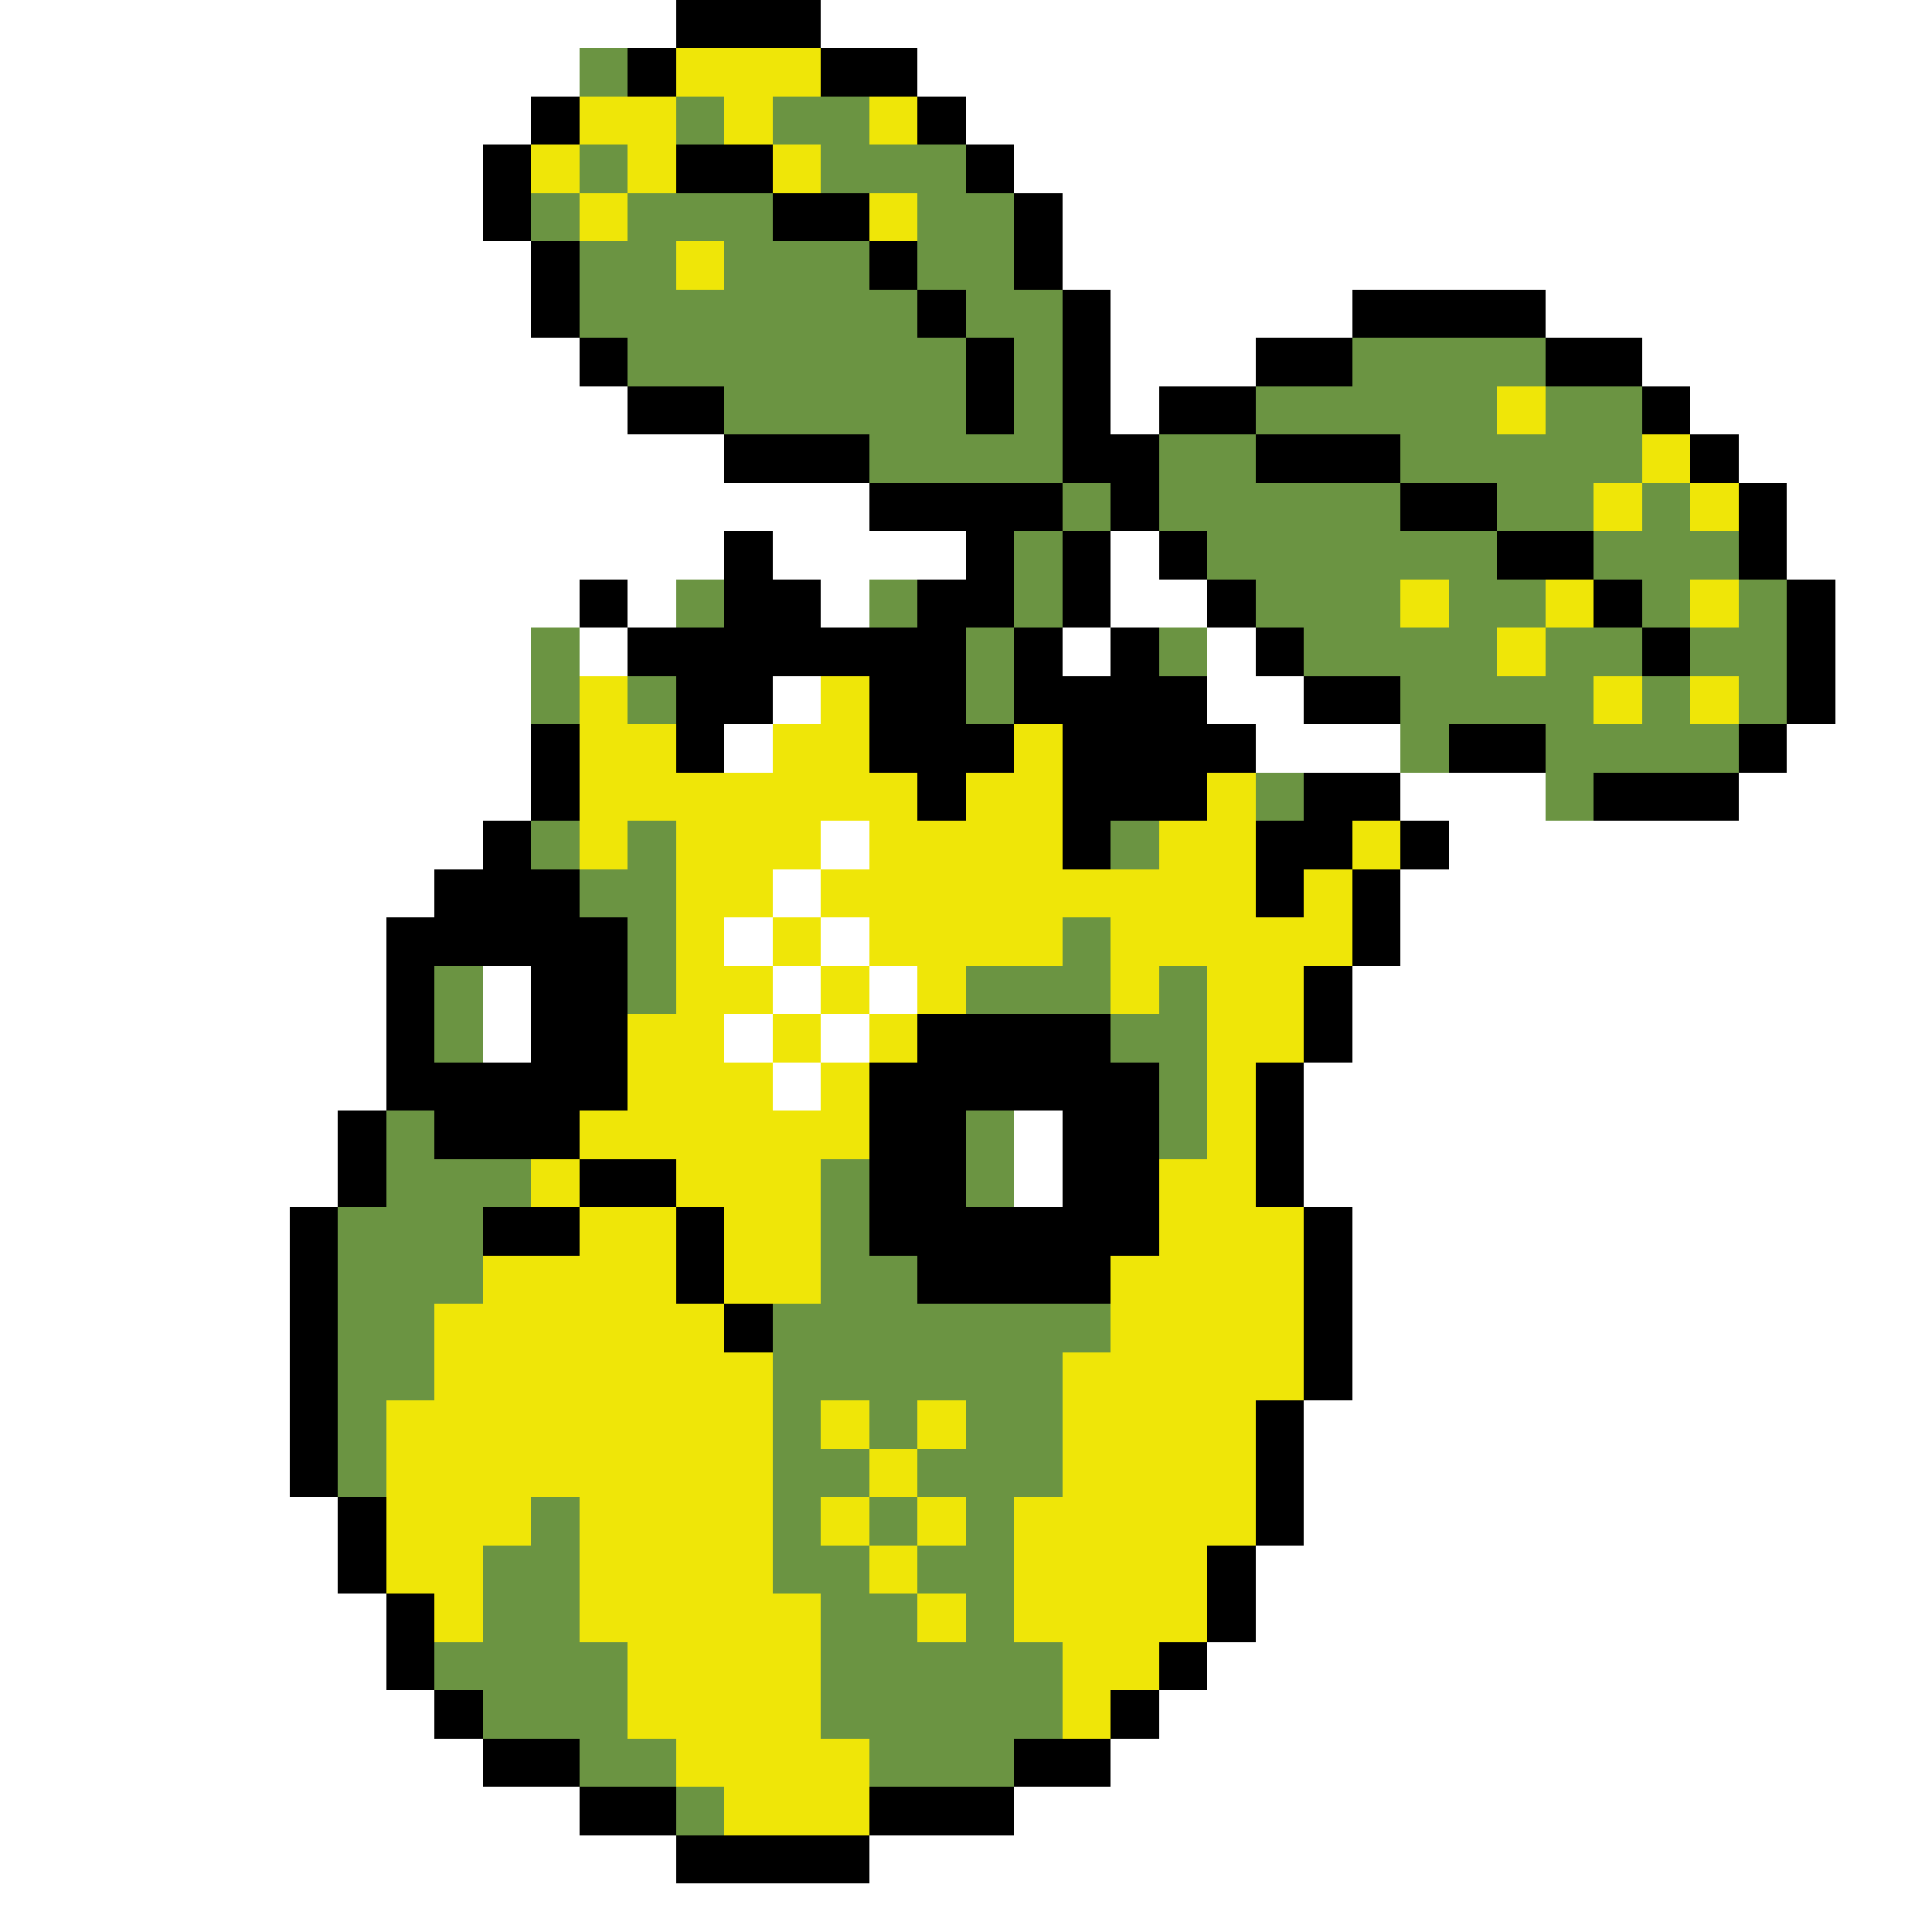 <svg xmlns="http://www.w3.org/2000/svg" viewBox="0 -0.5 40 40" shape-rendering="crispEdges">
<rect x="0" y="-0.5" width="40" height="40" fill="#333333" stroke="none"/>
<path stroke="#ffffff" d="M0 0h14M17 0h23M0 1h12M19 1h21M0 2h11M20 2h20M0 3h10M21 3h19M0 4h10M22 4h18M0 5h11M22 5h18M0 6h11M23 6h5M32 6h8M0 7h12M23 7h3M34 7h6M0 8h13M23 8h1M35 8h5M0 9h15M36 9h4M0 10h18M37 10h3M0 11h15M16 11h4M23 11h1M37 11h3M0 12h12M13 12h1M17 12h1M23 12h2M38 12h2M0 13h11M12 13h1M22 13h1M25 13h1M38 13h2M0 14h11M16 14h1M25 14h2M38 14h2M0 15h11M15 15h1M26 15h3M37 15h3M0 16h11M29 16h3M36 16h4M0 17h10M17 17h1M30 17h10M0 18h9M16 18h1M29 18h11M0 19h8M15 19h1M17 19h1M29 19h11M0 20h8M10 20h1M16 20h1M18 20h1M28 20h12M0 21h8M10 21h1M15 21h1M17 21h1M28 21h12M0 22h8M16 22h1M27 22h13M0 23h7M21 23h1M27 23h13M0 24h7M21 24h1M27 24h13M0 25h6M28 25h12M0 26h6M28 26h12M0 27h6M28 27h12M0 28h6M28 28h12M0 29h6M27 29h13M0 30h6M27 30h13M0 31h7M27 31h13M0 32h7M26 32h14M0 33h8M26 33h14M0 34h8M25 34h15M0 35h9M24 35h16M0 36h10M23 36h17M0 37h12M21 37h19M0 38h14M18 38h22M0 39h40" />
<path stroke="#000000" d="M14 0h3M13 1h1M17 1h2M11 2h1M19 2h1M10 3h1M14 3h2M20 3h1M10 4h1M16 4h2M21 4h1M11 5h1M18 5h1M21 5h1M11 6h1M19 6h1M22 6h1M28 6h4M12 7h1M20 7h1M22 7h1M26 7h2M32 7h2M13 8h2M20 8h1M22 8h1M24 8h2M34 8h1M15 9h3M22 9h2M26 9h3M35 9h1M18 10h4M23 10h1M29 10h2M36 10h1M15 11h1M20 11h1M22 11h1M24 11h1M31 11h2M36 11h1M12 12h1M15 12h2M19 12h2M22 12h1M25 12h1M33 12h1M37 12h1M13 13h7M21 13h1M23 13h1M26 13h1M34 13h1M37 13h1M14 14h2M18 14h2M21 14h4M27 14h2M37 14h1M11 15h1M14 15h1M18 15h3M22 15h4M30 15h2M36 15h1M11 16h1M19 16h1M22 16h3M27 16h2M33 16h3M10 17h1M22 17h1M26 17h2M29 17h1M9 18h3M26 18h1M28 18h1M8 19h5M28 19h1M8 20h1M11 20h2M27 20h1M8 21h1M11 21h2M19 21h4M27 21h1M8 22h5M18 22h6M26 22h1M7 23h1M9 23h3M18 23h2M22 23h2M26 23h1M7 24h1M12 24h2M18 24h2M22 24h2M26 24h1M6 25h1M10 25h2M14 25h1M18 25h6M27 25h1M6 26h1M14 26h1M19 26h4M27 26h1M6 27h1M15 27h1M27 27h1M6 28h1M27 28h1M6 29h1M26 29h1M6 30h1M26 30h1M7 31h1M26 31h1M7 32h1M25 32h1M8 33h1M25 33h1M8 34h1M24 34h1M9 35h1M23 35h1M10 36h2M21 36h2M12 37h2M18 37h3M14 38h4" />
<path stroke="#6b9442" d="M12 1h1M14 2h1M16 2h2M12 3h1M17 3h3M11 4h1M13 4h3M19 4h2M12 5h2M15 5h3M19 5h2M12 6h7M20 6h2M13 7h7M21 7h1M28 7h4M15 8h5M21 8h1M26 8h5M32 8h2M18 9h4M24 9h2M29 9h5M22 10h1M24 10h5M31 10h2M34 10h1M21 11h1M25 11h6M33 11h3M14 12h1M18 12h1M21 12h1M26 12h3M30 12h2M34 12h1M36 12h1M11 13h1M20 13h1M24 13h1M27 13h4M32 13h2M35 13h2M11 14h1M13 14h1M20 14h1M29 14h4M34 14h1M36 14h1M29 15h1M32 15h4M26 16h1M32 16h1M11 17h1M13 17h1M23 17h1M12 18h2M13 19h1M22 19h1M9 20h1M13 20h1M20 20h3M24 20h1M9 21h1M23 21h2M24 22h1M8 23h1M20 23h1M24 23h1M8 24h3M17 24h1M20 24h1M7 25h3M17 25h1M7 26h3M17 26h2M7 27h2M16 27h7M7 28h2M16 28h6M7 29h1M16 29h1M18 29h1M20 29h2M7 30h1M16 30h2M19 30h3M11 31h1M16 31h1M18 31h1M20 31h1M10 32h2M16 32h2M19 32h2M10 33h2M17 33h2M20 33h1M9 34h4M17 34h5M10 35h3M17 35h5M12 36h2M18 36h3M14 37h1" />
<path stroke="#efe608" d="M14 1h3M12 2h2M15 2h1M18 2h1M11 3h1M13 3h1M16 3h1M12 4h1M18 4h1M14 5h1M31 8h1M34 9h1M33 10h1M35 10h1M29 12h1M32 12h1M35 12h1M31 13h1M12 14h1M17 14h1M33 14h1M35 14h1M12 15h2M16 15h2M21 15h1M12 16h7M20 16h2M25 16h1M12 17h1M14 17h3M18 17h4M24 17h2M28 17h1M14 18h2M17 18h9M27 18h1M14 19h1M16 19h1M18 19h4M23 19h5M14 20h2M17 20h1M19 20h1M23 20h1M25 20h2M13 21h2M16 21h1M18 21h1M25 21h2M13 22h3M17 22h1M25 22h1M12 23h6M25 23h1M11 24h1M14 24h3M24 24h2M12 25h2M15 25h2M24 25h3M10 26h4M15 26h2M23 26h4M9 27h6M23 27h4M9 28h7M22 28h5M8 29h8M17 29h1M19 29h1M22 29h4M8 30h8M18 30h1M22 30h4M8 31h3M12 31h4M17 31h1M19 31h1M21 31h5M8 32h2M12 32h4M18 32h1M21 32h4M9 33h1M12 33h5M19 33h1M21 33h4M13 34h4M22 34h2M13 35h4M22 35h1M14 36h4M15 37h3" />
</svg>